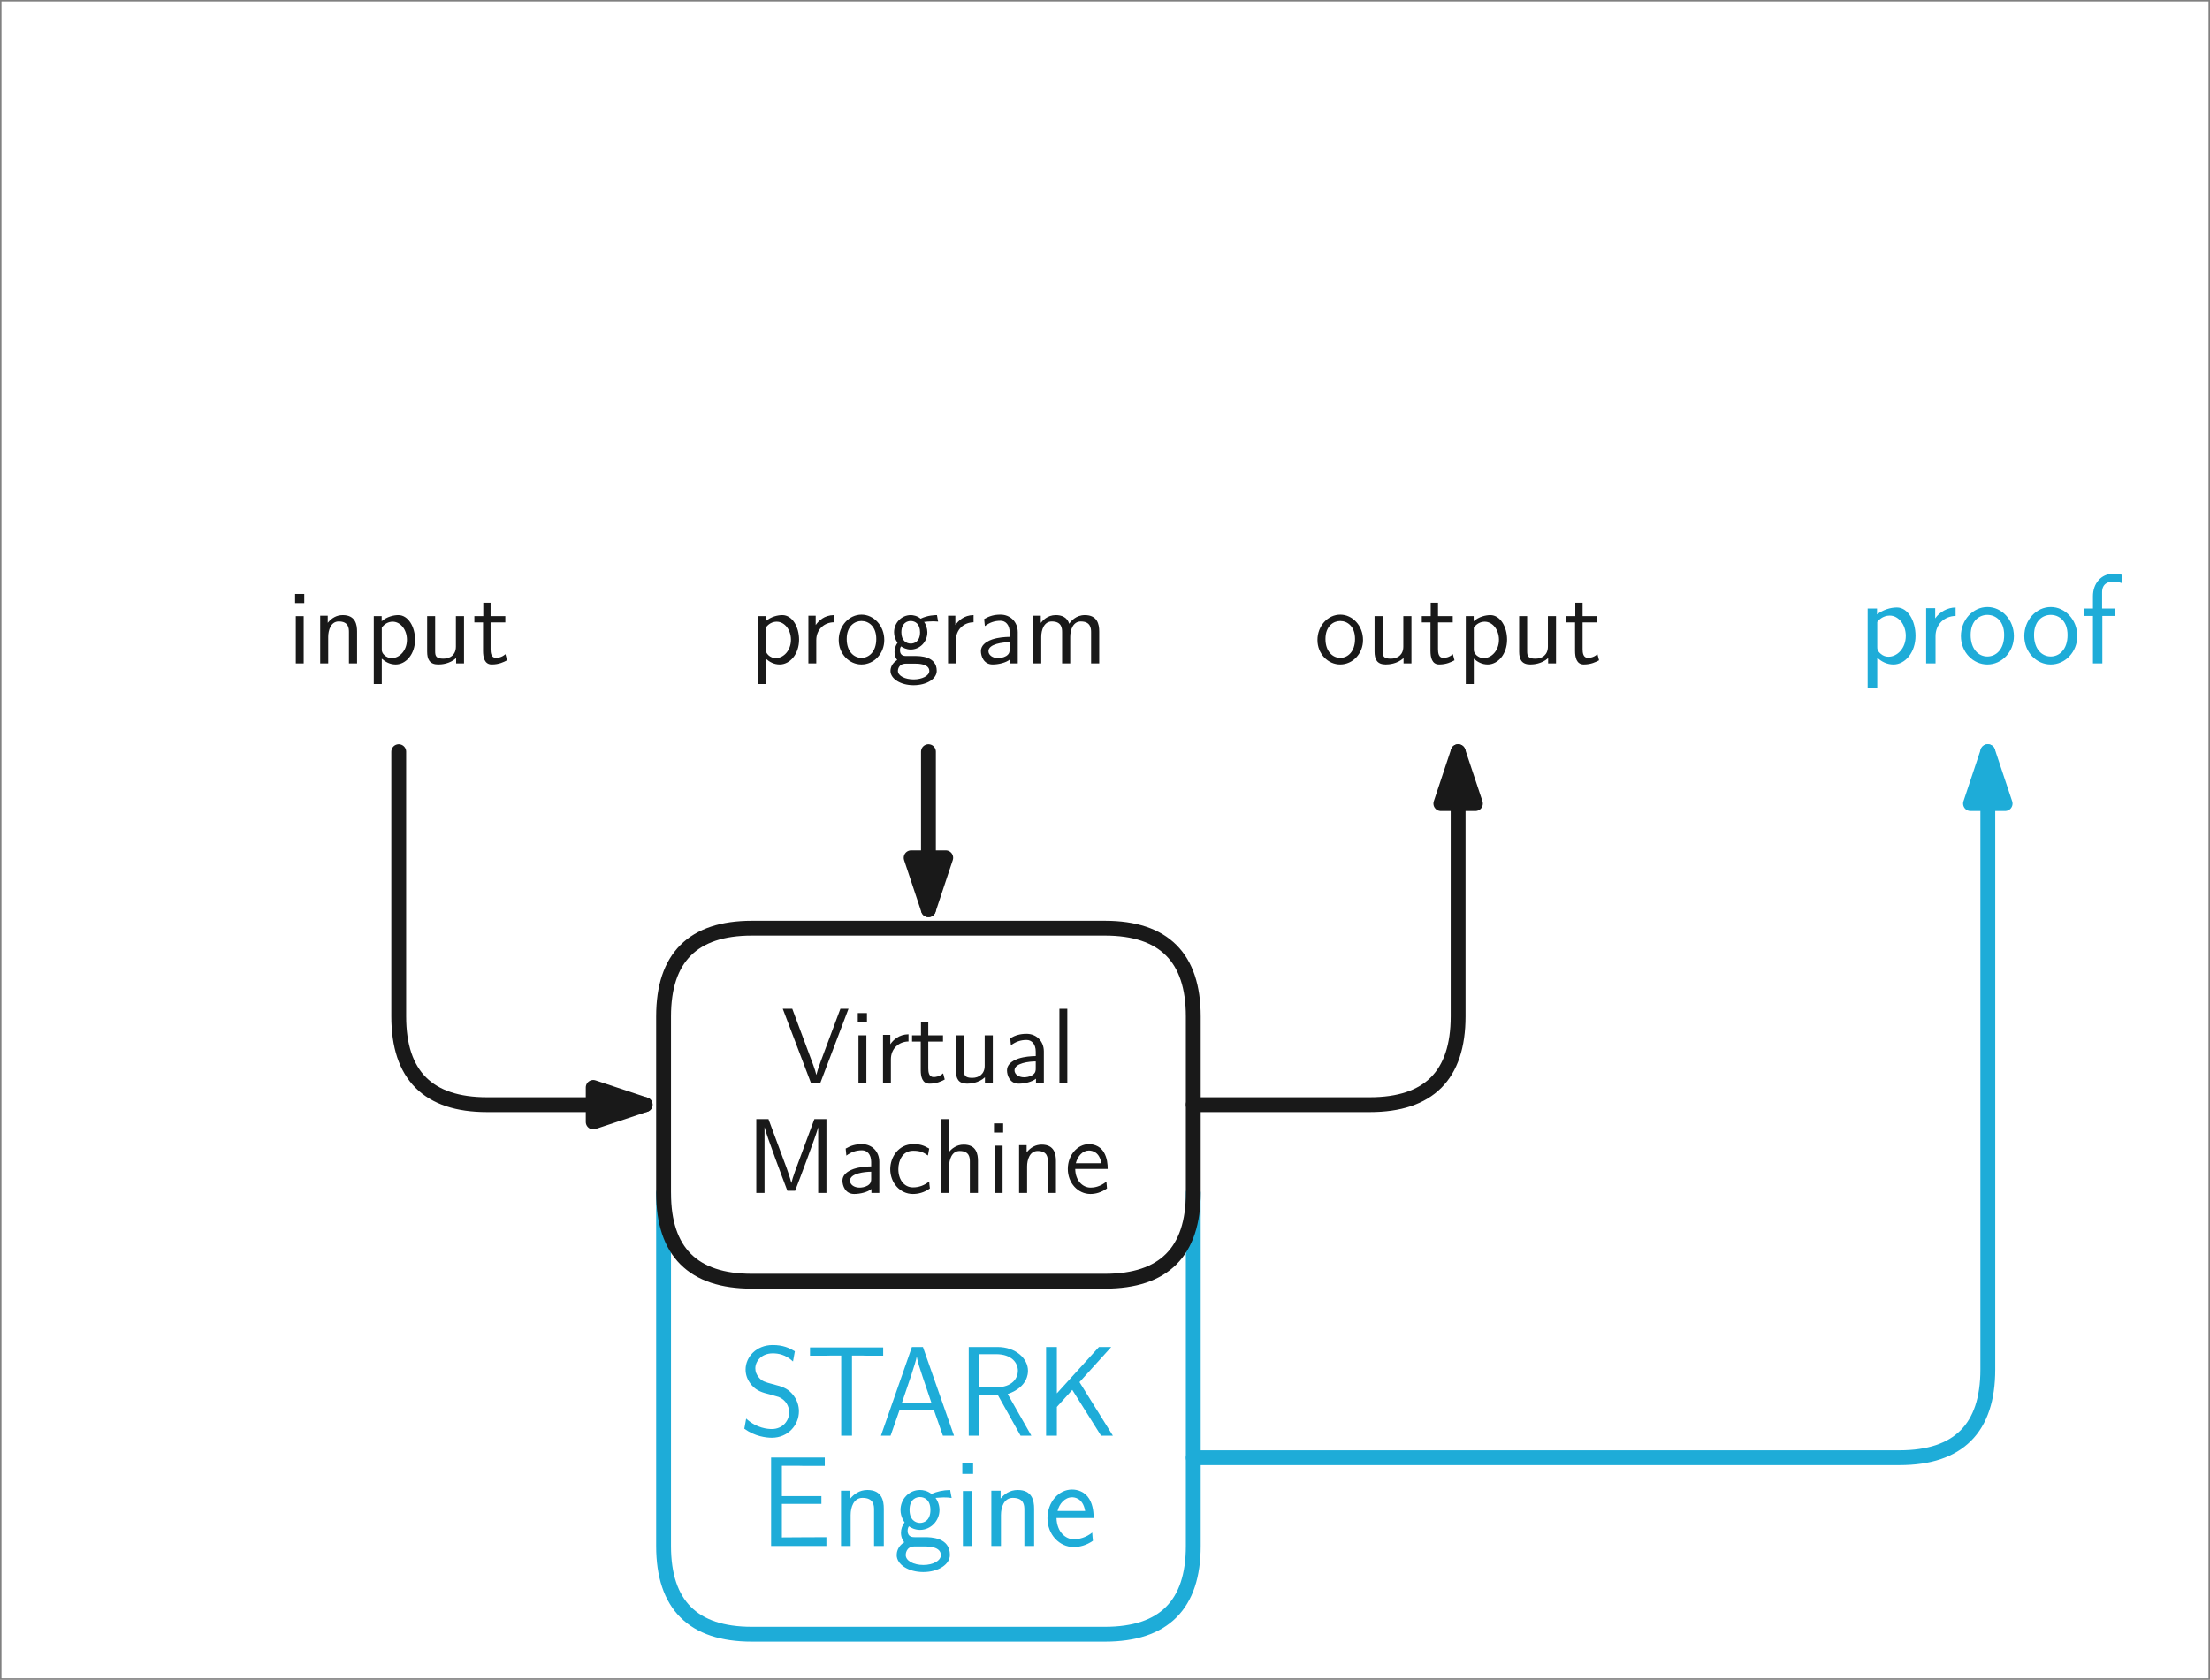 <?xml version="1.0" encoding="UTF-8"?>
<svg xmlns="http://www.w3.org/2000/svg" xmlns:xlink="http://www.w3.org/1999/xlink" width="297.838pt" height="226.453pt" viewBox="0 0 297.838 226.453" version="1.1">
<rect x="0" y="0" width="297.838" height="226.453" fill="#808080" stroke="none"/>
<defs>
<g>
<symbol overflow="visible" id="glyph0-0">
<path style="stroke:none;" d=""/>
</symbol>
<symbol overflow="visible" id="glyph0-1">
<path style="stroke:none;" d="M 2.188 0 L 2.188 -6.375 L 1.125 -6.375 L 1.125 0 Z M 2.266 -8.141 L 2.266 -9.375 L 1.031 -9.375 L 1.031 -8.141 Z M 2.266 -8.141 "/>
</symbol>
<symbol overflow="visible" id="glyph0-2">
<path style="stroke:none;" d="M 6.078 0 L 6.078 -4.312 C 6.078 -5.188 5.891 -6.516 4.156 -6.516 C 3.359 -6.516 2.672 -6.156 2.125 -5.469 L 2.125 -6.438 L 1.109 -6.438 L 1.109 0 L 2.188 0 L 2.188 -3.578 C 2.188 -4.453 2.531 -5.656 3.609 -5.656 C 4.953 -5.656 4.984 -4.719 4.984 -4.219 L 4.984 0 Z M 6.078 0 "/>
</symbol>
<symbol overflow="visible" id="glyph0-3">
<path style="stroke:none;" d="M 6.688 -3.203 C 6.688 -4.938 5.766 -6.516 4.438 -6.516 C 3.844 -6.516 2.922 -6.328 2.188 -5.688 L 2.188 -6.375 L 1.125 -6.375 L 1.125 2.781 L 2.203 2.781 L 2.203 -0.641 C 2.703 -0.203 3.297 0.141 4.078 0.141 C 5.453 0.141 6.688 -1.25 6.688 -3.203 Z M 5.594 -3.188 C 5.594 -1.75 4.609 -0.719 3.547 -0.719 C 3.141 -0.719 2.875 -0.859 2.609 -1.062 C 2.25 -1.375 2.203 -1.641 2.203 -1.859 L 2.203 -4.812 C 2.531 -5.312 3.078 -5.625 3.672 -5.625 C 4.734 -5.625 5.594 -4.547 5.594 -3.188 Z M 5.594 -3.188 "/>
</symbol>
<symbol overflow="visible" id="glyph0-4">
<path style="stroke:none;" d="M 6.078 0 L 6.078 -6.375 L 4.984 -6.375 L 4.984 -2.266 C 4.984 -1.172 4.234 -0.641 3.297 -0.641 C 2.297 -0.641 2.188 -1.016 2.188 -1.656 L 2.188 -6.375 L 1.109 -6.375 L 1.109 -1.594 C 1.109 -0.562 1.438 0.141 2.609 0.141 C 3.016 0.141 4.141 0.078 5.016 -0.719 L 5.016 0 Z M 6.078 0 "/>
</symbol>
<symbol overflow="visible" id="glyph0-5">
<path style="stroke:none;" d="M 4.672 -0.422 L 4.453 -1.25 C 3.953 -0.797 3.422 -0.75 3.172 -0.75 C 2.531 -0.75 2.453 -1.422 2.453 -1.922 L 2.453 -5.531 L 4.438 -5.531 L 4.438 -6.375 L 2.453 -6.375 L 2.453 -8.188 L 1.469 -8.188 L 1.469 -6.375 L 0.266 -6.375 L 0.266 -5.531 L 1.438 -5.531 L 1.438 -1.672 C 1.438 -0.844 1.625 0.141 2.609 0.141 C 3.578 0.141 4.234 -0.188 4.672 -0.422 Z M 4.672 -0.422 "/>
</symbol>
<symbol overflow="visible" id="glyph0-6">
<path style="stroke:none;" d="M 4.562 -5.547 L 4.562 -6.516 C 3.25 -6.5 2.5 -5.734 2.109 -5.172 L 2.109 -6.438 L 1.125 -6.438 L 1.125 0 L 2.188 0 L 2.188 -3.141 C 2.188 -4.594 3.266 -5.531 4.562 -5.547 Z M 4.562 -5.547 "/>
</symbol>
<symbol overflow="visible" id="glyph0-7">
<path style="stroke:none;" d="M 6.578 -3.156 C 6.578 -5.094 5.156 -6.578 3.516 -6.578 C 1.828 -6.578 0.438 -5.062 0.438 -3.156 C 0.438 -1.281 1.859 0.141 3.5 0.141 C 5.188 0.141 6.578 -1.312 6.578 -3.156 Z M 5.5 -3.297 C 5.5 -1.531 4.469 -0.75 3.516 -0.75 C 2.484 -0.75 1.516 -1.609 1.516 -3.297 C 1.516 -5.031 2.594 -5.719 3.5 -5.719 C 4.484 -5.719 5.5 -4.984 5.5 -3.297 Z M 5.5 -3.297 "/>
</symbol>
<symbol overflow="visible" id="glyph0-8">
<path style="stroke:none;" d="M 6.812 -5.641 L 6.656 -6.516 C 6.391 -6.516 5.406 -6.5 4.453 -6.031 C 3.984 -6.438 3.406 -6.516 3.125 -6.516 C 1.875 -6.516 0.875 -5.469 0.875 -4.203 C 0.875 -3.688 1.031 -3.219 1.344 -2.781 C 1.016 -2.328 0.938 -1.891 0.938 -1.547 C 0.938 -1.016 1.141 -0.656 1.297 -0.469 C 0.562 0 0.391 0.609 0.391 1.016 C 0.391 2.062 1.75 2.938 3.5 2.938 C 5.25 2.938 6.625 2.094 6.625 1 C 6.625 -1 4.297 -1 3.719 -1 L 2.5 -1 C 2.297 -1 1.672 -1 1.672 -1.766 C 1.672 -2.078 1.734 -2.172 1.828 -2.297 C 2.062 -2.125 2.531 -1.875 3.109 -1.875 C 4.344 -1.875 5.359 -2.891 5.359 -4.203 C 5.359 -4.719 5.172 -5.25 4.891 -5.656 C 4.891 -5.656 4.922 -5.625 4.938 -5.594 C 5.234 -5.625 5.547 -5.672 6.078 -5.672 C 6.125 -5.672 6.453 -5.672 6.812 -5.641 Z M 4.375 -4.203 C 4.375 -2.922 3.578 -2.672 3.125 -2.672 C 2.5 -2.672 1.859 -3.094 1.859 -4.188 C 1.859 -5.469 2.672 -5.719 3.109 -5.719 C 3.75 -5.719 4.375 -5.297 4.375 -4.203 Z M 5.625 1.016 C 5.625 1.672 4.641 2.156 3.516 2.156 C 2.391 2.156 1.391 1.703 1.391 1 C 1.391 0.969 1.391 0.031 2.484 0.031 L 3.734 0.031 C 4.047 0.031 5.625 0.031 5.625 1.016 Z M 5.625 1.016 "/>
</symbol>
<symbol overflow="visible" id="glyph0-9">
<path style="stroke:none;" d="M 5.75 0 L 5.75 -4.203 C 5.75 -5.578 4.766 -6.578 3.422 -6.578 C 2.562 -6.578 1.922 -6.391 1.219 -5.984 L 1.312 -5.031 C 1.938 -5.5 2.594 -5.75 3.422 -5.75 C 4.094 -5.75 4.656 -5.219 4.656 -4.172 L 4.656 -3.578 C 4.016 -3.562 3.156 -3.516 2.297 -3.234 C 1.328 -2.891 0.781 -2.359 0.781 -1.656 C 0.781 -1.016 1.141 0.141 2.359 0.141 C 3.156 0.141 4.156 -0.094 4.688 -0.531 L 4.688 0 Z M 4.656 -1.922 C 4.656 -1.641 4.656 -1.297 4.188 -1 C 3.797 -0.766 3.312 -0.719 3.094 -0.719 C 2.328 -0.719 1.797 -1.141 1.797 -1.656 C 1.797 -2.641 3.781 -2.859 4.656 -2.859 Z M 4.656 -1.922 "/>
</symbol>
<symbol overflow="visible" id="glyph0-10">
<path style="stroke:none;" d="M 10 0 L 10 -4.312 C 10 -5.312 9.734 -6.516 8.062 -6.516 C 6.844 -6.516 6.172 -5.672 5.953 -5.344 C 5.688 -6.25 4.906 -6.516 4.156 -6.516 C 2.984 -6.516 2.359 -5.75 2.125 -5.453 L 2.125 -6.438 L 1.109 -6.438 L 1.109 0 L 2.188 0 L 2.188 -3.578 C 2.188 -4.516 2.562 -5.656 3.609 -5.656 C 4.938 -5.656 5 -4.75 5 -4.219 L 5 0 L 6.094 0 L 6.094 -3.578 C 6.094 -4.516 6.469 -5.656 7.516 -5.656 C 8.828 -5.656 8.906 -4.75 8.906 -4.219 L 8.906 0 Z M 10 0 "/>
</symbol>
<symbol overflow="visible" id="glyph0-11">
<path style="stroke:none;" d="M 9.062 -9.953 L 7.969 -9.953 L 6.188 -5.188 C 5.609 -3.656 4.891 -1.766 4.734 -1.062 L 4.719 -1.062 C 4.594 -1.672 4.125 -2.891 3.781 -3.797 L 1.484 -9.953 L 0.203 -9.953 L 3.984 0 L 5.281 0 Z M 9.062 -9.953 "/>
</symbol>
<symbol overflow="visible" id="glyph0-12">
<path style="stroke:none;" d="M 2.188 0 L 2.188 -9.953 L 1.125 -9.953 L 1.125 0 Z M 2.188 0 "/>
</symbol>
<symbol overflow="visible" id="glyph0-13">
<path style="stroke:none;" d="M 10.812 0 L 10.812 -9.953 L 9.188 -9.953 L 7.547 -5.531 C 6.797 -3.531 6.234 -2.016 6.094 -1.359 L 6.078 -1.359 C 6.031 -1.609 5.859 -2.141 5.672 -2.703 C 5.406 -3.469 5.406 -3.5 5.172 -4.094 L 3 -9.953 L 1.359 -9.953 L 1.359 0 L 2.469 0 L 2.469 -8.844 L 2.484 -8.844 C 2.688 -7.875 5 -1.734 5.547 -0.297 L 6.594 -0.297 C 7.078 -1.531 9.438 -7.781 9.703 -8.859 L 9.703 0 Z M 10.812 0 "/>
</symbol>
<symbol overflow="visible" id="glyph0-14">
<path style="stroke:none;" d="M 5.844 -0.609 C 5.844 -0.641 5.797 -1.094 5.781 -1.141 L 5.75 -1.547 C 5.094 -1.016 4.359 -0.75 3.562 -0.75 C 2.359 -0.75 1.594 -1.812 1.594 -3.203 C 1.594 -4.391 2.172 -5.688 3.594 -5.688 C 4.562 -5.688 4.969 -5.469 5.578 -5.047 L 5.75 -5.984 C 4.922 -6.469 4.453 -6.578 3.594 -6.578 C 1.625 -6.578 0.5 -4.828 0.5 -3.203 C 0.5 -1.359 1.828 0.141 3.547 0.141 C 4.25 0.141 5.047 -0.031 5.844 -0.609 Z M 5.844 -0.609 "/>
</symbol>
<symbol overflow="visible" id="glyph0-15">
<path style="stroke:none;" d="M 6.078 0 L 6.078 -4.312 C 6.078 -5.188 5.891 -6.516 4.156 -6.516 C 3.172 -6.516 2.516 -5.953 2.172 -5.516 L 2.172 -9.953 L 1.109 -9.953 L 1.109 0 L 2.188 0 L 2.188 -3.578 C 2.188 -4.453 2.531 -5.656 3.609 -5.656 C 4.953 -5.656 4.984 -4.719 4.984 -4.219 L 4.984 0 Z M 6.078 0 "/>
</symbol>
<symbol overflow="visible" id="glyph0-16">
<path style="stroke:none;" d="M 5.844 -3.234 C 5.844 -3.844 5.781 -4.719 5.328 -5.484 C 4.734 -6.469 3.734 -6.578 3.312 -6.578 C 1.766 -6.578 0.469 -5.094 0.469 -3.234 C 0.469 -1.328 1.844 0.141 3.516 0.141 C 4.172 0.141 4.969 -0.047 5.75 -0.609 C 5.75 -0.672 5.703 -1.141 5.703 -1.141 C 5.703 -1.141 5.672 -1.484 5.672 -1.531 C 4.812 -0.812 3.969 -0.719 3.547 -0.719 C 2.438 -0.719 1.484 -1.703 1.469 -3.234 Z M 4.984 -4 L 1.547 -4 C 1.797 -4.969 2.469 -5.719 3.312 -5.719 C 3.766 -5.719 4.75 -5.516 4.984 -4 Z M 4.984 -4 "/>
</symbol>
<symbol overflow="visible" id="glyph1-0">
<path style="stroke:none;" d=""/>
</symbol>
<symbol overflow="visible" id="glyph1-1">
<path style="stroke:none;" d="M 8.078 -3.281 C 8.078 -3.984 7.875 -4.859 7.141 -5.672 C 6.438 -6.438 5.812 -6.609 4.406 -6.984 C 3.594 -7.203 3.078 -7.328 2.656 -7.875 C 2.359 -8.25 2.203 -8.609 2.203 -9.078 C 2.203 -10.031 3.031 -11.094 4.547 -11.094 C 5.297 -11.094 6.281 -10.938 7.281 -10 L 7.531 -11.375 C 6.766 -11.828 5.938 -12.219 4.547 -12.219 C 2.328 -12.219 0.891 -10.594 0.891 -8.922 C 0.891 -8.266 1.078 -7.531 1.75 -6.766 C 2.422 -6.016 3.188 -5.797 4.156 -5.562 C 4.547 -5.453 5.219 -5.266 5.344 -5.219 C 6.297 -4.844 6.766 -3.953 6.766 -3.141 C 6.766 -2.047 5.922 -0.891 4.422 -0.891 C 3.906 -0.891 2.391 -0.984 0.969 -2.297 L 0.719 -0.938 C 2.141 0.109 3.672 0.281 4.438 0.281 C 6.562 0.281 8.078 -1.391 8.078 -3.281 Z M 8.078 -3.281 "/>
</symbol>
<symbol overflow="visible" id="glyph1-2">
<path style="stroke:none;" d="M 10.438 -10.781 L 10.438 -11.891 L 0.578 -11.891 L 0.578 -10.781 L 2.734 -10.781 C 2.938 -10.781 3.156 -10.797 3.359 -10.797 L 4.781 -10.797 L 4.781 0 L 6.234 0 L 6.234 -10.797 L 7.656 -10.797 C 7.875 -10.797 8.078 -10.781 8.281 -10.781 Z M 10.438 -10.781 "/>
</symbol>
<symbol overflow="visible" id="glyph1-3">
<path style="stroke:none;" d="M 10.297 0 L 6.109 -11.953 L 4.625 -11.953 L 0.453 0 L 1.75 0 L 2.969 -3.484 L 7.578 -3.484 L 8.797 0 Z M 7.25 -4.438 L 3.281 -4.438 C 4.109 -6.859 5.141 -9.844 5.266 -10.625 L 5.281 -10.625 C 5.406 -9.922 5.75 -8.891 6.047 -8 Z M 7.25 -4.438 "/>
</symbol>
<symbol overflow="visible" id="glyph1-4">
<path style="stroke:none;" d="M 9.969 0 L 6.781 -5.609 L 6.812 -5.625 C 9.5 -6.562 9.516 -8.422 9.516 -8.75 C 9.516 -10.391 7.875 -11.953 5.391 -11.953 L 1.531 -11.953 L 1.531 0 L 2.938 0 L 2.938 -5.453 L 5.469 -5.453 L 8.516 0 Z M 8.156 -8.75 C 8.156 -7.812 7.469 -6.516 5.203 -6.516 L 2.938 -6.516 L 2.938 -10.984 L 5.203 -10.984 C 7.391 -10.984 8.156 -9.75 8.156 -8.75 Z M 8.156 -8.75 "/>
</symbol>
<symbol overflow="visible" id="glyph1-5">
<path style="stroke:none;" d="M 10.516 0 L 6.016 -7.219 L 10.297 -11.953 L 8.641 -11.953 L 2.969 -5.703 L 2.969 -11.953 L 1.516 -11.953 L 1.516 0 L 2.969 0 L 2.969 -3.875 L 5.047 -6.172 L 8.922 0 Z M 10.516 0 "/>
</symbol>
<symbol overflow="visible" id="glyph1-6">
<path style="stroke:none;" d="M 8.969 0 L 8.969 -1.188 L 5.266 -1.172 L 2.969 -1.156 L 2.969 -5.672 L 8.297 -5.672 L 8.297 -6.719 L 2.969 -6.719 L 2.969 -10.812 L 5.188 -10.812 C 5.391 -10.812 5.594 -10.797 5.797 -10.797 L 8.75 -10.797 L 8.75 -11.922 L 1.516 -11.922 L 1.516 0 Z M 8.969 0 "/>
</symbol>
<symbol overflow="visible" id="glyph1-7">
<path style="stroke:none;" d="M 7.047 0 L 7.047 -5.031 C 7.047 -6.109 6.781 -7.547 4.844 -7.547 C 3.734 -7.547 3.016 -6.969 2.531 -6.391 L 2.531 -7.453 L 1.281 -7.453 L 1.281 0 L 2.578 0 L 2.578 -4.172 C 2.578 -5.25 3 -6.484 4.172 -6.484 C 5.688 -6.484 5.734 -5.469 5.734 -4.891 L 5.734 0 Z M 7.047 0 "/>
</symbol>
<symbol overflow="visible" id="glyph1-8">
<path style="stroke:none;" d="M 7.859 -6.469 L 7.656 -7.547 C 6.688 -7.531 5.844 -7.328 5.141 -7.016 C 4.578 -7.453 4 -7.547 3.594 -7.547 C 2.094 -7.547 0.969 -6.297 0.969 -4.859 C 0.969 -3.922 1.484 -3.219 1.516 -3.188 C 1.203 -2.75 1.031 -2.297 1.031 -1.781 C 1.031 -1.172 1.281 -0.734 1.469 -0.5 C 0.562 0.047 0.453 0.891 0.453 1.219 C 0.453 2.484 2.016 3.516 4.031 3.516 C 6.062 3.516 7.625 2.484 7.625 1.203 C 7.625 -1.172 5 -1.188 4.266 -1.188 L 2.875 -1.188 C 2.625 -1.188 1.922 -1.188 1.922 -2.062 C 1.922 -2.406 2.094 -2.656 2.094 -2.656 C 2.359 -2.469 2.891 -2.172 3.594 -2.172 C 5.031 -2.172 6.219 -3.375 6.219 -4.859 C 6.219 -5.688 5.844 -6.281 5.688 -6.484 L 5.734 -6.484 C 5.781 -6.484 6.516 -6.547 6.766 -6.547 C 7.312 -6.547 7.375 -6.531 7.859 -6.469 Z M 5 -4.859 C 5 -3.359 4.047 -3.109 3.594 -3.109 C 3.016 -3.109 2.188 -3.484 2.188 -4.859 C 2.188 -6.359 3.141 -6.594 3.578 -6.594 C 4.172 -6.594 5 -6.234 5 -4.859 Z M 6.406 1.234 C 6.406 1.984 5.344 2.562 4.047 2.562 C 2.734 2.562 1.672 2 1.672 1.219 C 1.672 1.141 1.672 0.062 2.859 0.062 L 4.25 0.062 C 4.672 0.062 6.406 0.062 6.406 1.234 Z M 6.406 1.234 "/>
</symbol>
<symbol overflow="visible" id="glyph1-9">
<path style="stroke:none;" d="M 2.547 0 L 2.547 -7.406 L 1.281 -7.406 L 1.281 0 Z M 2.656 -9.719 L 2.656 -11.156 L 1.203 -11.156 L 1.203 -9.719 Z M 2.656 -9.719 "/>
</symbol>
<symbol overflow="visible" id="glyph1-10">
<path style="stroke:none;" d="M 6.734 -3.766 C 6.734 -4.344 6.703 -5.438 6.141 -6.359 C 5.547 -7.328 4.562 -7.609 3.828 -7.609 C 2.031 -7.609 0.516 -5.922 0.516 -3.734 C 0.516 -1.594 2.078 0.141 4.062 0.141 C 4.844 0.141 5.781 -0.094 6.641 -0.703 C 6.641 -0.781 6.594 -1.172 6.594 -1.172 C 6.594 -1.172 6.547 -1.734 6.547 -1.812 C 5.719 -1.141 4.766 -0.906 4.078 -0.906 C 2.984 -0.906 1.797 -1.844 1.734 -3.766 Z M 5.594 -4.719 L 1.875 -4.719 C 2.094 -5.672 2.859 -6.562 3.828 -6.562 C 4.078 -6.562 5.281 -6.531 5.594 -4.719 Z M 5.594 -4.719 "/>
</symbol>
<symbol overflow="visible" id="glyph1-11">
<path style="stroke:none;" d="M 7.75 -3.719 C 7.75 -5.75 6.719 -7.547 5.234 -7.547 C 4.375 -7.547 3.344 -7.234 2.562 -6.609 L 2.562 -7.406 L 1.297 -7.406 L 1.297 3.359 L 2.594 3.359 L 2.594 -0.781 C 3.172 -0.219 3.938 0.141 4.766 0.141 C 6.375 0.141 7.75 -1.516 7.75 -3.719 Z M 6.438 -3.719 C 6.438 -2.016 5.266 -0.906 4.109 -0.906 C 3.766 -0.906 3.406 -1 3.062 -1.297 C 2.594 -1.703 2.594 -1.969 2.594 -2.203 L 2.594 -5.594 C 2.734 -5.797 3.328 -6.453 4.266 -6.453 C 5.469 -6.453 6.438 -5.219 6.438 -3.719 Z M 6.438 -3.719 "/>
</symbol>
<symbol overflow="visible" id="glyph1-12">
<path style="stroke:none;" d="M 5.266 -6.406 L 5.266 -7.547 C 4.172 -7.531 3.141 -6.969 2.516 -6.078 L 2.516 -7.453 L 1.297 -7.453 L 1.297 0 L 2.562 0 L 2.562 -3.672 C 2.562 -5.281 3.75 -6.375 5.266 -6.406 Z M 5.266 -6.406 "/>
</symbol>
<symbol overflow="visible" id="glyph1-13">
<path style="stroke:none;" d="M 7.609 -3.688 C 7.609 -5.891 5.969 -7.609 4.047 -7.609 C 2.062 -7.609 0.469 -5.844 0.469 -3.688 C 0.469 -1.5 2.125 0.141 4.031 0.141 C 5.984 0.141 7.609 -1.547 7.609 -3.688 Z M 6.297 -3.828 C 6.297 -1.875 5.188 -0.938 4.031 -0.938 C 2.828 -0.938 1.781 -1.953 1.781 -3.828 C 1.781 -5.812 3 -6.547 4.031 -6.547 C 5.141 -6.547 6.297 -5.75 6.297 -3.828 Z M 6.297 -3.828 "/>
</symbol>
<symbol overflow="visible" id="glyph1-14">
<path style="stroke:none;" d="M 5.594 -10.812 L 5.594 -11.953 C 5.203 -12.031 4.719 -12.094 4.344 -12.094 C 2.734 -12.094 1.625 -10.781 1.625 -9.078 L 1.625 -7.406 L 0.438 -7.406 L 0.438 -6.406 L 1.625 -6.406 L 1.625 0 L 2.891 0 L 2.891 -6.406 L 4.625 -6.406 L 4.625 -7.406 L 2.859 -7.406 L 2.859 -9.609 C 2.859 -10.828 3.781 -11.031 4.328 -11.031 C 4.5 -11.031 4.969 -11.031 5.594 -10.812 Z M 5.594 -10.812 "/>
</symbol>
</g>
<clipPath id="clip1">
  <path d="M 0 0 L 297.84 0 L 297.84 226.453 L 0 226.453 Z M 0 0 "/>
</clipPath>
<clipPath id="clip2">
  <path d="M 102 82.023 L 108 82.023 L 108 93 L 102 93 Z M 102 82.023 "/>
</clipPath>
<clipPath id="clip3">
  <path d="M 108 82.023 L 149 82.023 L 149 93 L 108 93 Z M 108 82.023 "/>
</clipPath>
<clipPath id="clip4">
  <path d="M 105 135 L 144 135 L 144 146.945 L 105 146.945 Z M 105 135 "/>
</clipPath>
<clipPath id="clip5">
  <path d="M 272 77 L 286.383 77 L 286.383 90 L 272 90 Z M 272 77 "/>
</clipPath>
</defs>
<g id="surface6">
<g clip-path="url(#clip1)" clip-rule="nonzero">
<path style=" stroke:none;fill-rule:evenodd;fill:rgb(100%,100%,100%);fill-opacity:1;" d="M 0.199 0.199 L 0.199 226.254 L 297.637 226.254 L 297.637 0.199 Z M 0.199 0.199 "/>
</g>
<path style="fill:none;stroke-width:2;stroke-linecap:round;stroke-linejoin:round;stroke:rgb(11.8%,67.499%,84.698%);stroke-opacity:1;stroke-miterlimit:10;" d="M 133.23 119.181 L 133.23 71.591 C 133.23 63.657 137.198 59.692 145.128 59.692 L 192.718 59.692 C 200.652 59.692 204.616 63.657 204.616 71.591 L 204.616 119.181 " transform="matrix(1,0,0,-1,-43.8,279.997)"/>
<path style="fill:none;stroke-width:2;stroke-linecap:round;stroke-linejoin:round;stroke:rgb(100%,100%,100%);stroke-opacity:1;stroke-miterlimit:10;" d="M 109.437 131.079 L 120.589 131.079 " transform="matrix(1,0,0,-1,-43.8,279.997)"/>
<g style="fill:rgb(9.799%,9.799%,9.799%);fill-opacity:1;">
  <use xlink:href="#glyph0-1" x="38.74" y="89.432"/>
  <use xlink:href="#glyph0-2" x="42.044" y="89.432"/>
  <use xlink:href="#glyph0-3" x="49.25" y="89.432"/>
  <use xlink:href="#glyph0-4" x="56.457" y="89.432"/>
  <use xlink:href="#glyph0-5" x="63.663" y="89.432"/>
</g>
<g clip-path="url(#clip2)" clip-rule="nonzero">
<g style="fill:rgb(9.799%,9.799%,9.799%);fill-opacity:1;">
  <use xlink:href="#glyph0-3" x="101.002" y="89.432"/>
</g>
</g>
<g clip-path="url(#clip3)" clip-rule="nonzero">
<g style="fill:rgb(9.799%,9.799%,9.799%);fill-opacity:1;">
  <use xlink:href="#glyph0-6" x="107.821" y="89.432"/>
  <use xlink:href="#glyph0-7" x="112.594" y="89.432"/>
  <use xlink:href="#glyph0-8" x="119.618" y="89.432"/>
  <use xlink:href="#glyph0-6" x="126.642" y="89.432"/>
  <use xlink:href="#glyph0-9" x="131.415" y="89.432"/>
  <use xlink:href="#glyph0-10" x="138.139" y="89.432"/>
</g>
</g>
<g style="fill:rgb(9.799%,9.799%,9.799%);fill-opacity:1;">
  <use xlink:href="#glyph0-7" x="177.115" y="89.432"/>
  <use xlink:href="#glyph0-4" x="184.139" y="89.432"/>
  <use xlink:href="#glyph0-5" x="191.345" y="89.432"/>
  <use xlink:href="#glyph0-3" x="196.418" y="89.432"/>
  <use xlink:href="#glyph0-4" x="203.624" y="89.432"/>
  <use xlink:href="#glyph0-5" x="210.83" y="89.432"/>
</g>
<g clip-path="url(#clip4)" clip-rule="nonzero">
<g style="fill:rgb(9.799%,9.799%,9.799%);fill-opacity:1;">
  <use xlink:href="#glyph0-11" x="105.29" y="145.945"/>
  <use xlink:href="#glyph0-1" x="114.572" y="145.945"/>
  <use xlink:href="#glyph0-6" x="117.876" y="145.945"/>
  <use xlink:href="#glyph0-5" x="122.649" y="145.945"/>
  <use xlink:href="#glyph0-4" x="127.722" y="145.945"/>
  <use xlink:href="#glyph0-9" x="134.928" y="145.945"/>
  <use xlink:href="#glyph0-12" x="141.652" y="145.945"/>
</g>
</g>
<path style="fill:none;stroke-width:2;stroke-linecap:round;stroke-linejoin:round;stroke:rgb(9.799%,9.799%,9.799%);stroke-opacity:1;stroke-miterlimit:10;" d="M 97.538 178.669 L 97.538 142.974 C 97.538 135.044 101.503 131.079 109.437 131.079 L 130.745 131.079 " transform="matrix(1,0,0,-1,-43.8,279.997)"/>
<path style="fill-rule:evenodd;fill:rgb(9.799%,9.799%,9.799%);fill-opacity:1;stroke-width:2;stroke-linecap:round;stroke-linejoin:round;stroke:rgb(9.799%,9.799%,9.799%);stroke-opacity:1;stroke-miterlimit:10;" d="M 130.745 131.079 L 123.745 133.407 L 123.745 128.747 Z M 130.745 131.079 " transform="matrix(1,0,0,-1,-43.8,279.997)"/>
<path style="fill:none;stroke-width:2;stroke-linecap:round;stroke-linejoin:round;stroke:rgb(9.799%,9.799%,9.799%);stroke-opacity:1;stroke-miterlimit:10;" d="M 204.616 131.079 L 228.413 131.079 C 236.343 131.079 240.308 135.044 240.308 142.974 L 240.308 178.669 " transform="matrix(1,0,0,-1,-43.8,279.997)"/>
<path style="fill-rule:evenodd;fill:rgb(9.799%,9.799%,9.799%);fill-opacity:1;stroke-width:2;stroke-linecap:round;stroke-linejoin:round;stroke:rgb(9.799%,9.799%,9.799%);stroke-opacity:1;stroke-miterlimit:10;" d="M 240.308 178.669 L 237.98 171.669 L 242.64 171.669 Z M 240.308 178.669 " transform="matrix(1,0,0,-1,-43.8,279.997)"/>
<path style="fill:none;stroke-width:2;stroke-linecap:round;stroke-linejoin:round;stroke:rgb(9.799%,9.799%,9.799%);stroke-opacity:1;stroke-miterlimit:10;" d="M 168.925 178.669 L 168.925 157.36 " transform="matrix(1,0,0,-1,-43.8,279.997)"/>
<path style="fill-rule:evenodd;fill:rgb(9.799%,9.799%,9.799%);fill-opacity:1;stroke-width:2;stroke-linecap:round;stroke-linejoin:round;stroke:rgb(9.799%,9.799%,9.799%);stroke-opacity:1;stroke-miterlimit:10;" d="M 168.925 157.36 L 171.253 164.36 L 166.593 164.36 Z M 168.925 157.36 " transform="matrix(1,0,0,-1,-43.8,279.997)"/>
<g style="fill:rgb(9.799%,9.799%,9.799%);fill-opacity:1;">
  <use xlink:href="#glyph0-13" x="100.566" y="160.817"/>
  <use xlink:href="#glyph0-9" x="112.753" y="160.817"/>
  <use xlink:href="#glyph0-14" x="119.477" y="160.817"/>
  <use xlink:href="#glyph0-15" x="125.721" y="160.817"/>
  <use xlink:href="#glyph0-1" x="132.927" y="160.817"/>
  <use xlink:href="#glyph0-2" x="136.231" y="160.817"/>
  <use xlink:href="#glyph0-16" x="143.437" y="160.817"/>
</g>
<g style="fill:rgb(11.8%,67.499%,84.698%);fill-opacity:1;">
  <use xlink:href="#glyph1-1" x="99.592" y="193.535"/>
  <use xlink:href="#glyph1-2" x="108.587" y="193.535"/>
</g>
<g style="fill:rgb(11.8%,67.499%,84.698%);fill-opacity:1;">
  <use xlink:href="#glyph1-3" x="118.272" y="193.535"/>
  <use xlink:href="#glyph1-4" x="129.023" y="193.535"/>
  <use xlink:href="#glyph1-5" x="139.463" y="193.535"/>
</g>
<g style="fill:rgb(11.8%,67.499%,84.698%);fill-opacity:1;">
  <use xlink:href="#glyph1-6" x="102.404" y="208.409"/>
  <use xlink:href="#glyph1-7" x="112.062" y="208.409"/>
  <use xlink:href="#glyph1-8" x="120.392" y="208.409"/>
  <use xlink:href="#glyph1-9" x="128.487" y="208.409"/>
  <use xlink:href="#glyph1-7" x="132.319" y="208.409"/>
  <use xlink:href="#glyph1-10" x="140.65" y="208.409"/>
</g>
<g style="fill:rgb(11.8%,67.499%,84.698%);fill-opacity:1;">
  <use xlink:href="#glyph1-11" x="250.404" y="89.434"/>
</g>
<g style="fill:rgb(11.8%,67.499%,84.698%);fill-opacity:1;">
  <use xlink:href="#glyph1-12" x="258.287" y="89.434"/>
  <use xlink:href="#glyph1-13" x="263.801" y="89.434"/>
</g>
<g clip-path="url(#clip5)" clip-rule="nonzero">
<g style="fill:rgb(11.8%,67.499%,84.698%);fill-opacity:1;">
  <use xlink:href="#glyph1-13" x="272.343" y="89.434"/>
  <use xlink:href="#glyph1-14" x="280.438" y="89.434"/>
</g>
</g>
<path style="fill:none;stroke-width:2;stroke-linecap:round;stroke-linejoin:round;stroke:rgb(11.8%,67.499%,84.698%);stroke-opacity:1;stroke-miterlimit:10;" d="M 204.616 83.489 L 299.796 83.489 C 307.73 83.489 311.695 87.454 311.695 95.384 L 311.695 178.669 " transform="matrix(1,0,0,-1,-43.8,279.997)"/>
<path style="fill-rule:evenodd;fill:rgb(11.8%,67.499%,84.698%);fill-opacity:1;stroke-width:2;stroke-linecap:round;stroke-linejoin:round;stroke:rgb(11.8%,67.499%,84.698%);stroke-opacity:1;stroke-miterlimit:10;" d="M 311.695 178.669 L 309.363 171.669 L 314.027 171.669 Z M 311.695 178.669 " transform="matrix(1,0,0,-1,-43.8,279.997)"/>
<path style="fill:none;stroke-width:2;stroke-linecap:round;stroke-linejoin:round;stroke:rgb(9.799%,9.799%,9.799%);stroke-opacity:1;stroke-miterlimit:10;" d="M 133.23 142.974 C 133.23 150.907 137.198 154.872 145.128 154.872 L 192.718 154.872 C 200.652 154.872 204.616 150.907 204.616 142.974 L 204.616 119.181 C 204.616 111.251 200.652 107.282 192.718 107.282 L 145.128 107.282 C 137.198 107.282 133.23 111.251 133.23 119.181 L 133.23 142.974 " transform="matrix(1,0,0,-1,-43.8,279.997)"/>
</g>
</svg>
